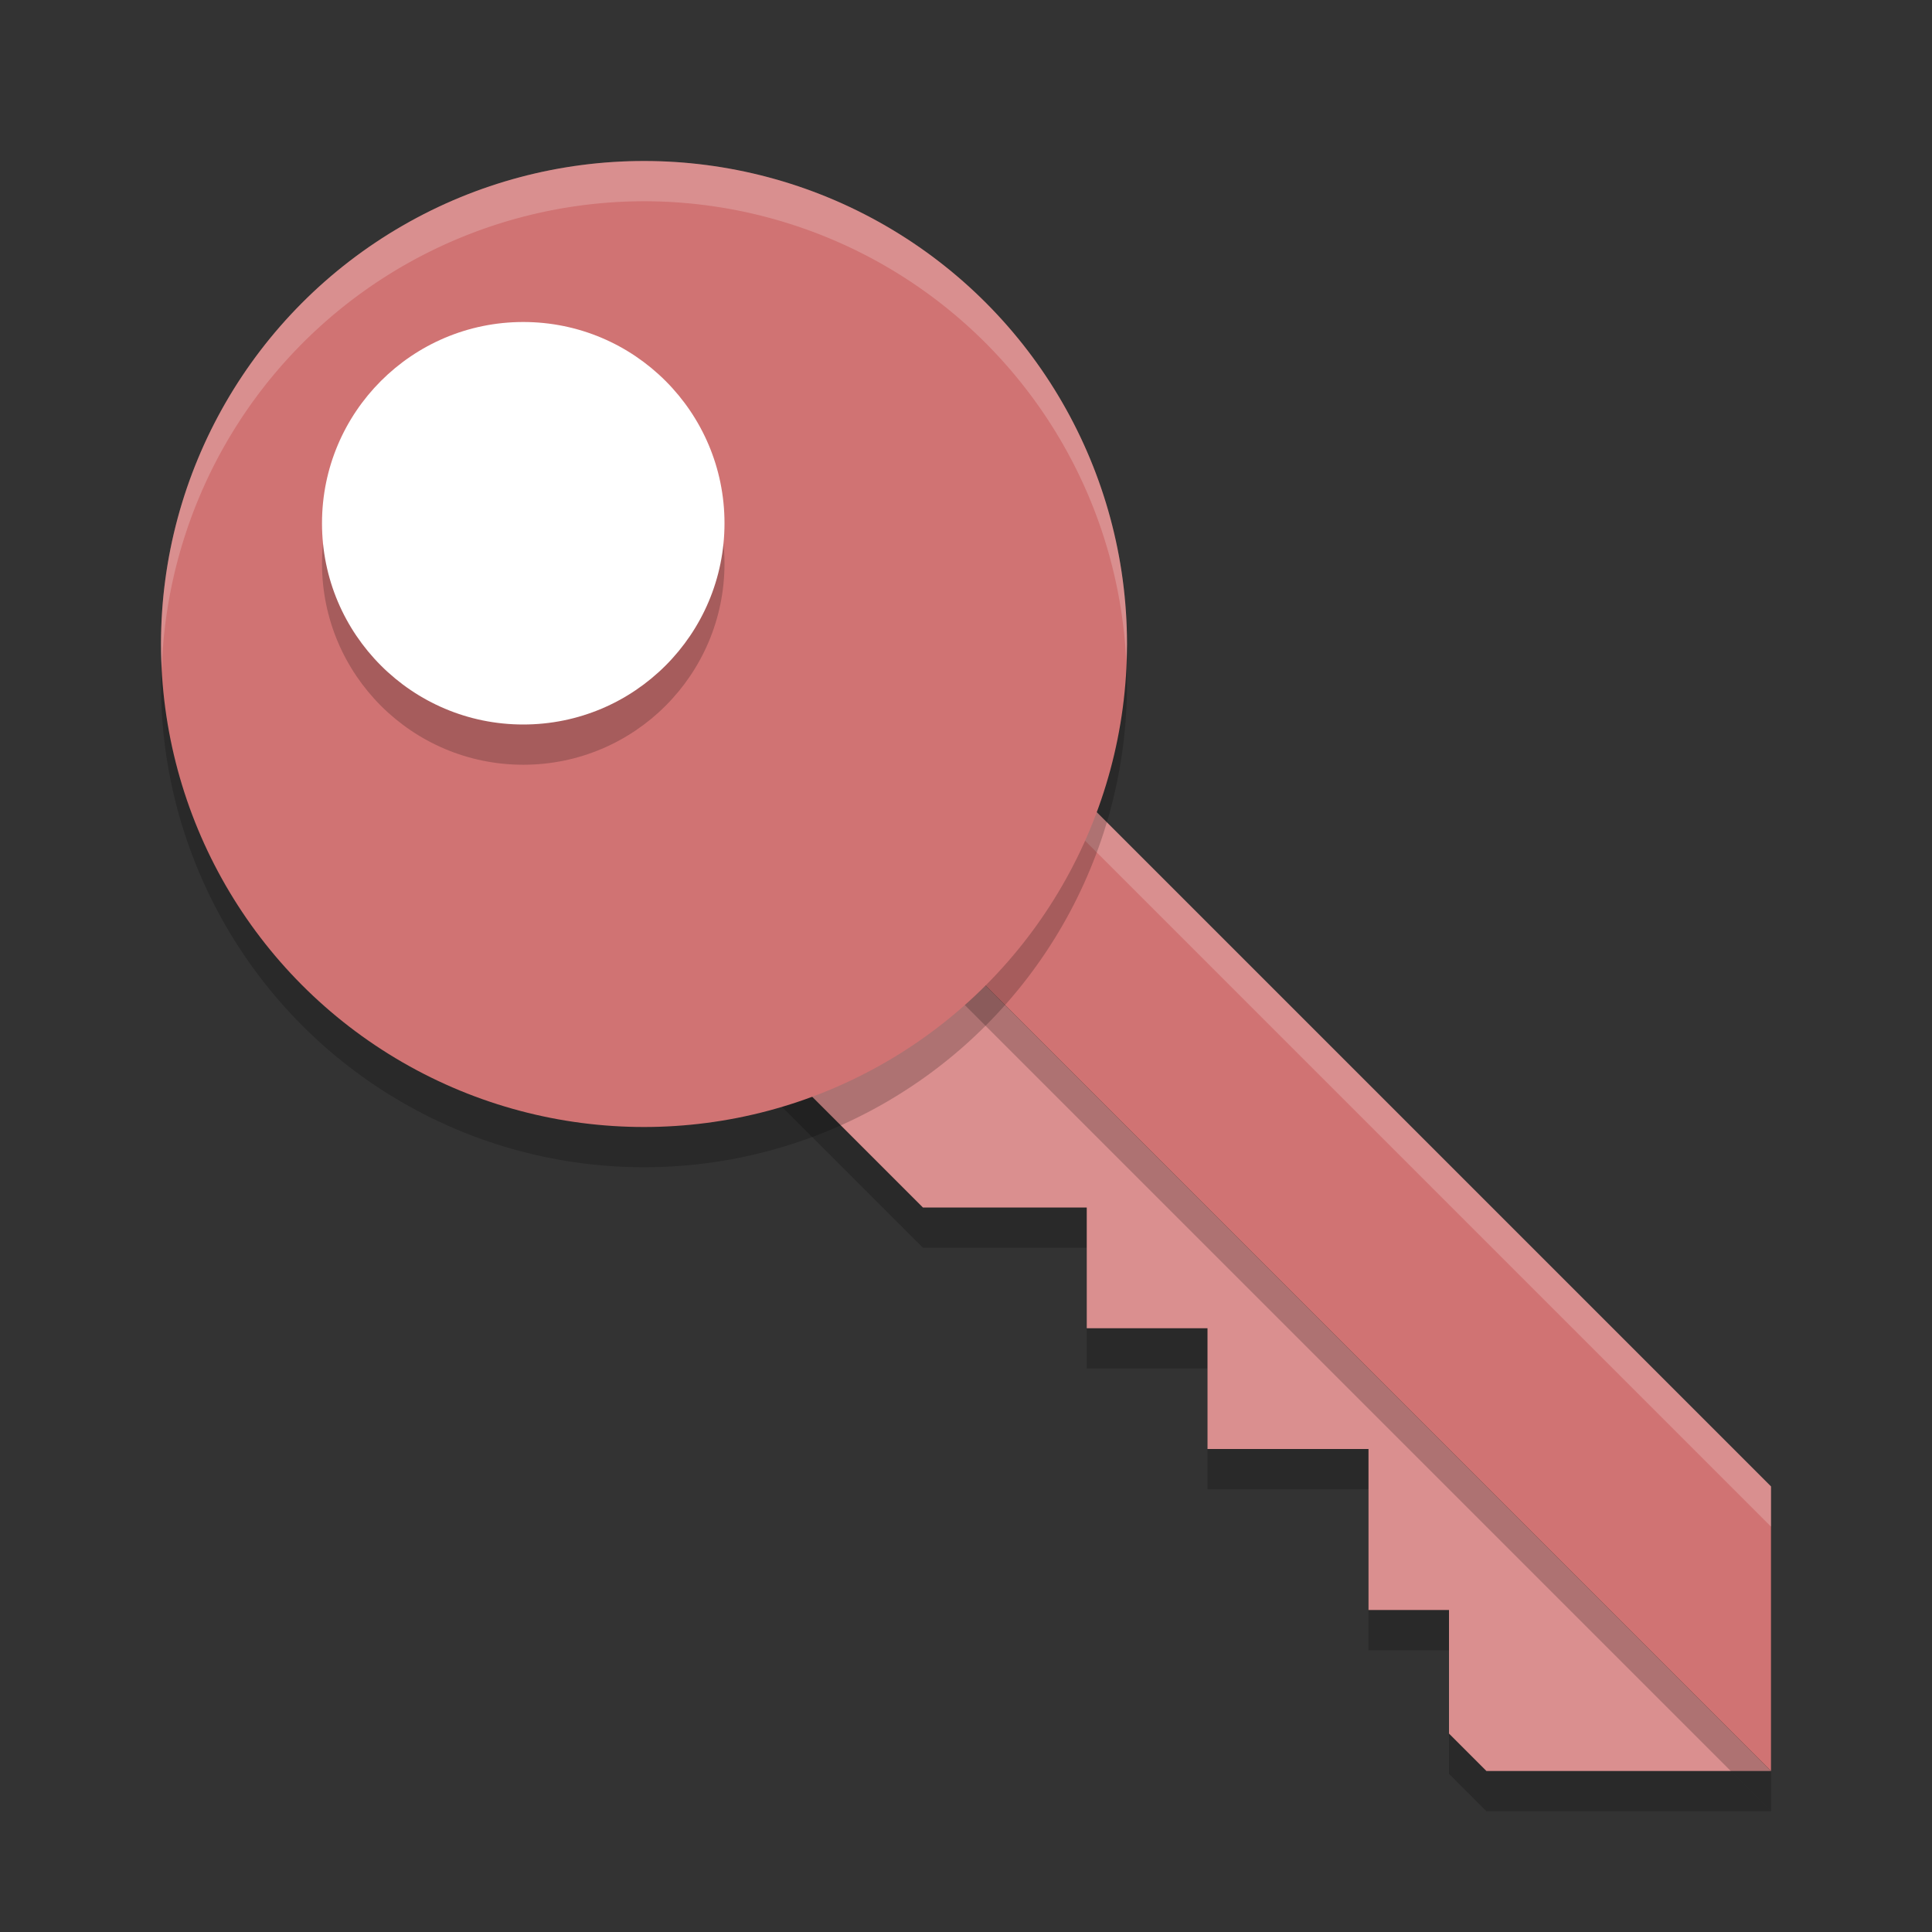 <?xml version="1.0" encoding="UTF-8" standalone="no"?>
<svg
   xmlns:dc="http://purl.org/dc/elements/1.1/"
   xmlns:cc="http://creativecommons.org/ns#"
   xmlns:rdf="http://www.w3.org/1999/02/22-rdf-syntax-ns#"
   xmlns:svg="http://www.w3.org/2000/svg"
   xmlns="http://www.w3.org/2000/svg"
   xmlns:sodipodi="http://sodipodi.sourceforge.net/DTD/sodipodi-0.dtd"
   xmlns:inkscape="http://www.inkscape.org/namespaces/inkscape"
   width="48"
   height="48"
   version="1"
   id="svg22"
   sodipodi:docname="com.bixense.PasswordCalculator.svg"
   inkscape:version="0.92.5 (2060ec1f9f, 2020-04-08)">
  <rect width="100%" height="100%" fill="#333333" stroke="none"/>
  <defs
     id="defs26" />
  <sodipodi:namedview
     pagecolor="#ffffff"
     bordercolor="#d98c8c"
     borderopacity="1"
     objecttolerance="10"
     gridtolerance="10"
     guidetolerance="10"
     inkscape:pageopacity="0"
     inkscape:pageshadow="2"
     inkscape:window-width="783"
     inkscape:window-height="480"
     id="namedview24"
     showgrid="false"
     inkscape:zoom="4.9166667"
     inkscape:cx="24"
     inkscape:cy="24"
     inkscape:window-x="0"
     inkscape:window-y="28"
     inkscape:window-maximized="0"
     inkscape:current-layer="svg22" />
  <path
     style="opacity:0.2"
     d="M 16,17 12.465,20.535 22.93,31 H 27 v 3 h 3 v 3 h 4 v 4 h 2 v 3.07 L 36.93,45 H 44 Z"
     id="path2" />
  <path
     style="fill:#da8f8f;fill-opacity:1"
     d="M 16 16 L 12.465 19.535 L 22.93 30 L 27 30 L 27 33 L 30 33 L 30 36 L 34 36 L 34 40 L 36 40 L 36 43.07 L 36.93 44 L 44 44 L 16 16 z"
     id="path4" />
  <path
     style="opacity:0.2"
     d="M 19.535,13.465 16,17 44,45 v -7.07 z"
     id="path6" />
  <path
     style="fill:#d07373;fill-opacity:1"
     d="M 19.535 12.465 L 16 16 L 44 44 L 44 36.93 L 19.535 12.465 z"
     id="path8" />
  <path
     style="opacity:0.2;fill:#ffffff"
     d="M 19.535 12.465 L 16 16 L 16.5 16.5 L 19.535 13.465 L 44 37.93 L 44 36.93 L 19.535 12.465 z"
     id="path10" />
  <circle
     style="opacity:0.2"
     cx="16"
     cy="17"
     r="12"
     id="circle12" />
  <circle
     style="fill:#d07373;fill-opacity:1"
     cx="16"
     cy="16"
     r="12"
     id="circle14" />
  <circle
     style="opacity:0.2"
     cx="13"
     cy="14"
     r="5"
     id="circle16" />
  <circle
     style="fill:#ffffff"
     cx="13"
     cy="13"
     r="5"
     id="circle18" />
  <path
     style="opacity:0.2;fill:#ffffff"
     d="M 16 4 A 12 12 0 0 0 4 16 A 12 12 0 0 0 4.02 16.594 A 12 12 0 0 1 16 5 A 12 12 0 0 1 27.98 16.406 A 12 12 0 0 0 28 16 A 12 12 0 0 0 16 4 z"
     id="path20" />
</svg>
